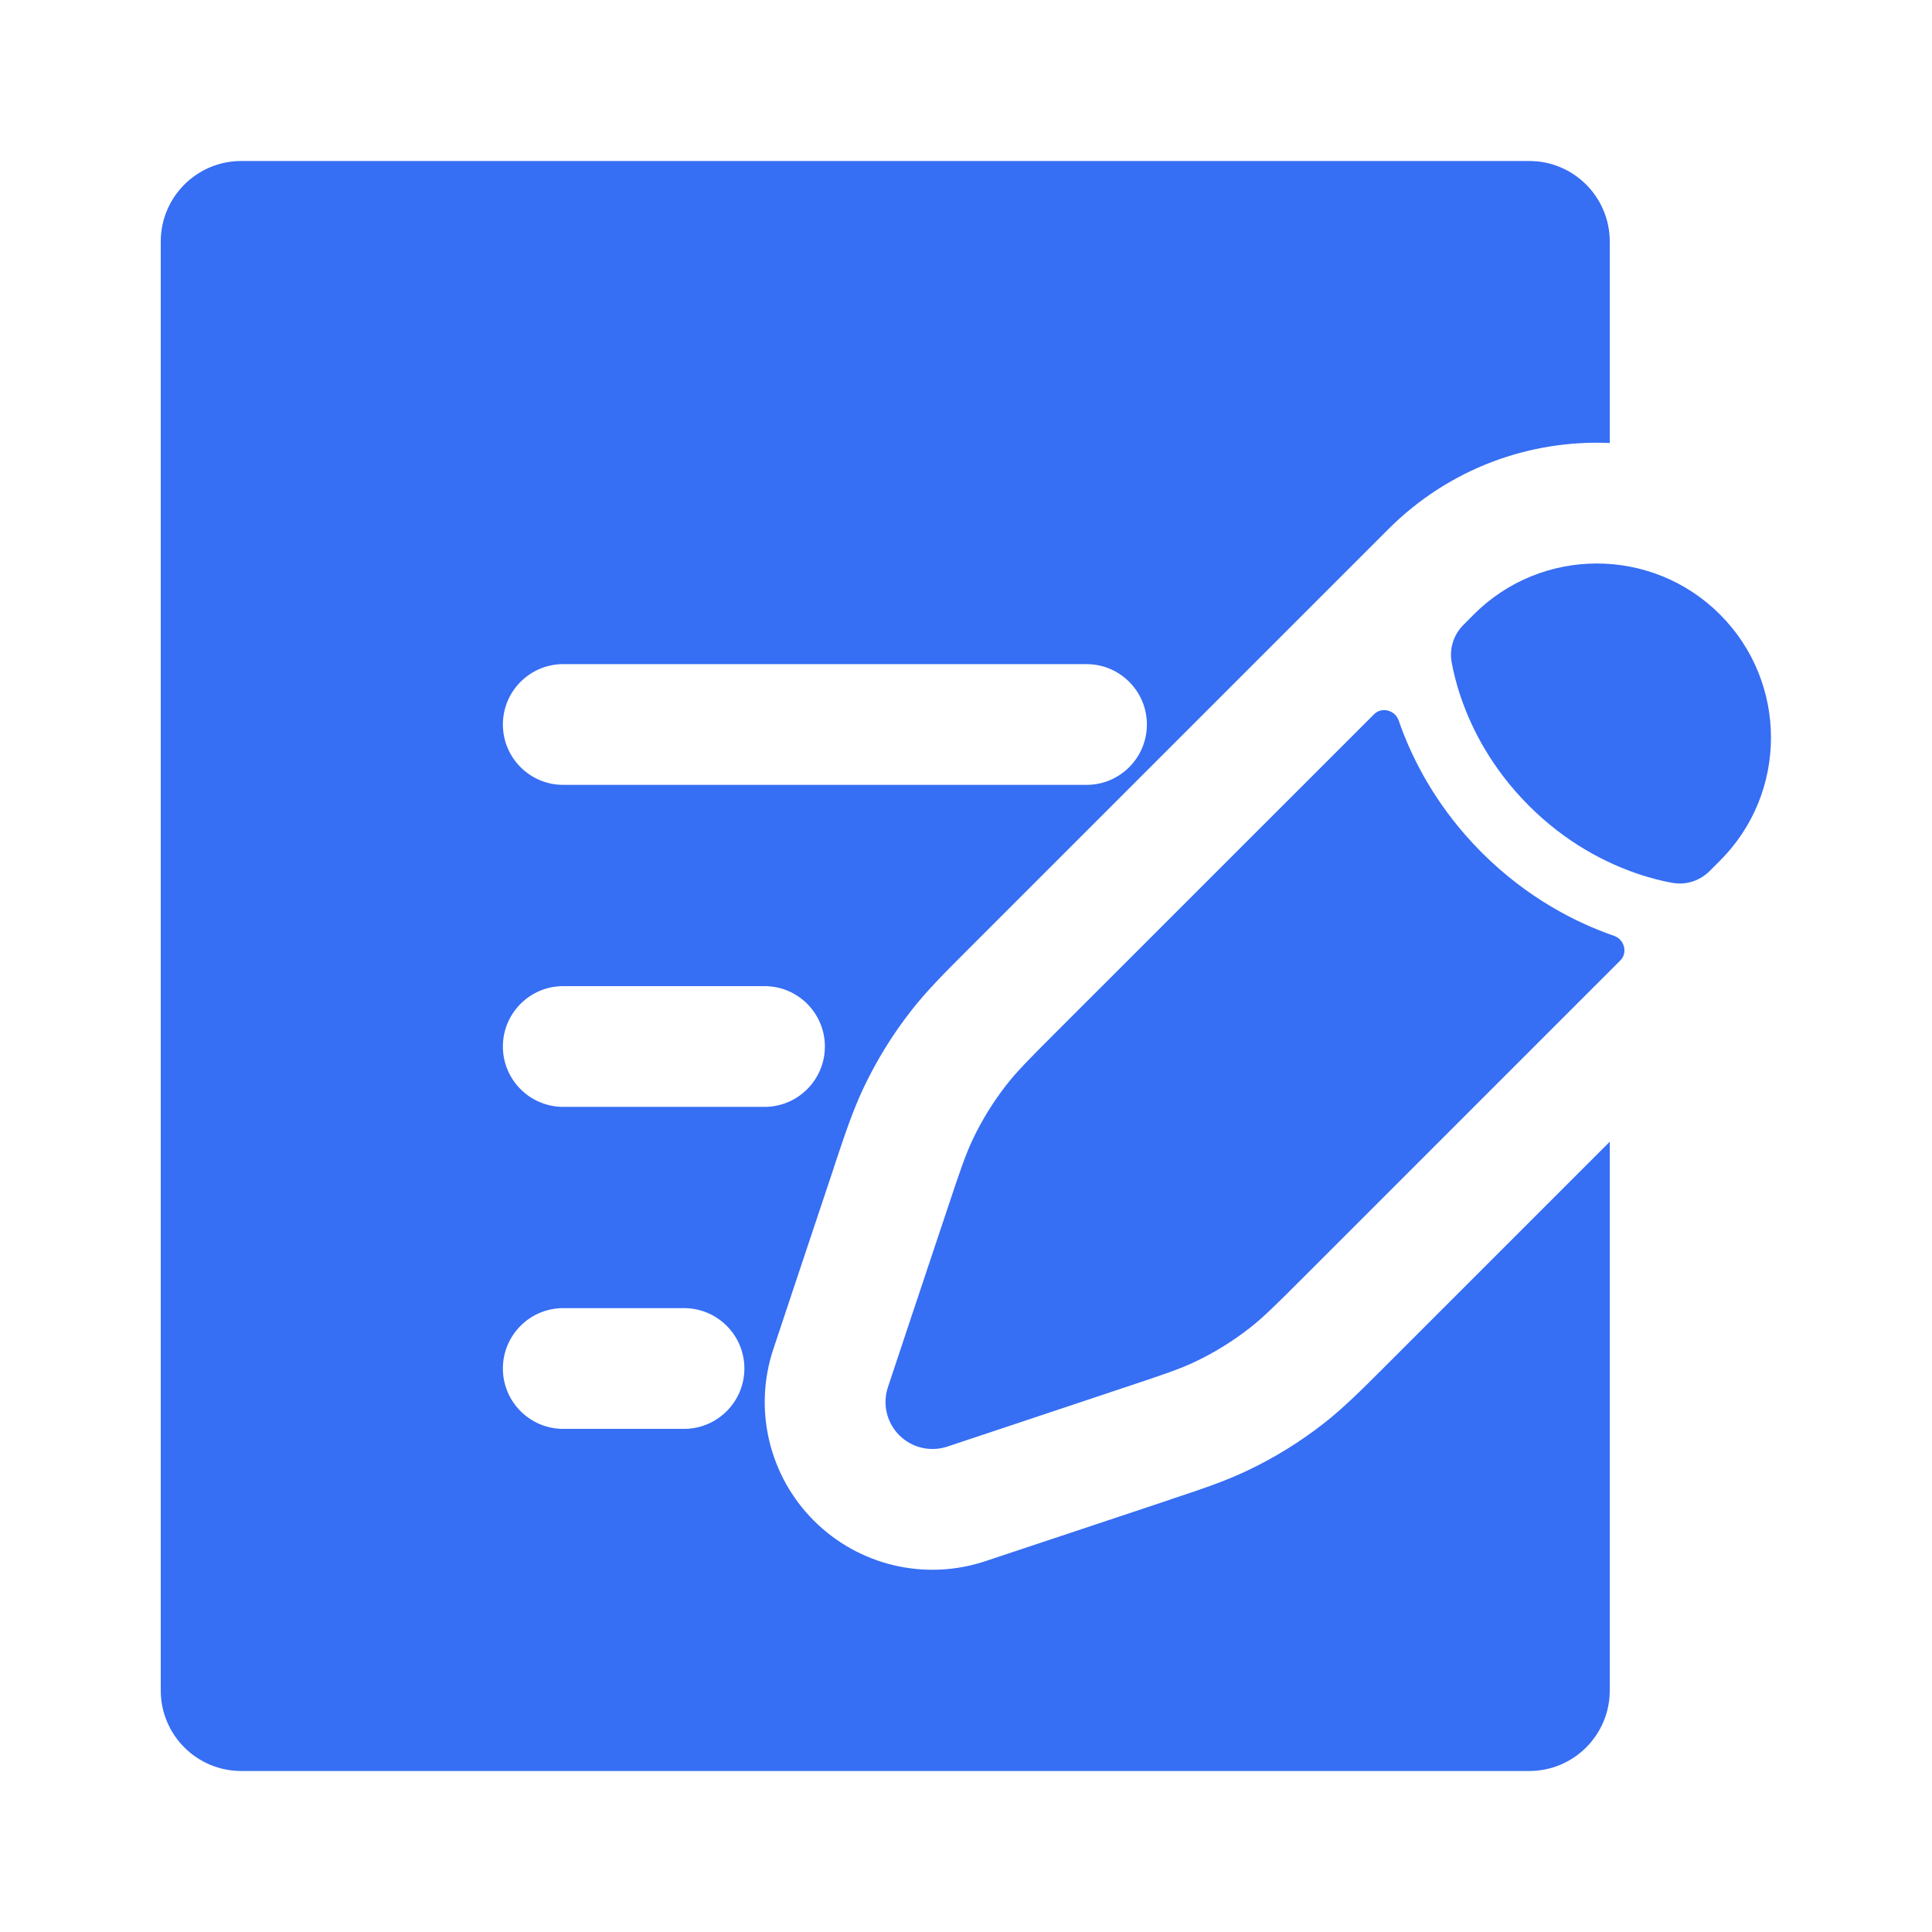 <svg width="24" height="24" viewBox="0 0 24 24" fill="none" xmlns="http://www.w3.org/2000/svg">
  <path fill-rule="evenodd" clip-rule="evenodd"
    d="M1.997 3C1.997 2.448 2.445 2 2.997 2H18.997C19.549 2 19.997 2.448 19.997 3V5.503C19.007 5.46 18.003 5.817 17.247 6.573L16.926 6.894L12.051 11.769L12.002 11.818L12.002 11.818L12.002 11.818L12.002 11.818C11.732 12.088 11.511 12.309 11.316 12.559C11.088 12.851 10.893 13.167 10.733 13.502C10.597 13.788 10.498 14.084 10.377 14.446L10.377 14.446L10.377 14.446L10.377 14.446L10.356 14.512L9.88 15.938L9.607 16.758C9.357 17.506 9.552 18.332 10.11 18.89C10.668 19.448 11.493 19.643 12.242 19.393L14.488 18.645L14.554 18.622C14.916 18.502 15.212 18.403 15.498 18.267C15.833 18.108 16.149 17.912 16.442 17.684C16.691 17.489 16.912 17.268 17.182 16.998L17.231 16.949L19.997 14.183V21C19.997 21.552 19.549 22 18.997 22H2.997C2.445 22 1.997 21.552 1.997 21V3ZM6.247 9C6.247 8.586 6.583 8.25 6.997 8.25H13.497C13.911 8.25 14.247 8.586 14.247 9C14.247 9.414 13.911 9.75 13.497 9.75H6.997C6.583 9.75 6.247 9.414 6.247 9ZM6.247 13C6.247 12.586 6.583 12.25 6.997 12.25H9.497C9.911 12.25 10.247 12.586 10.247 13C10.247 13.414 9.911 13.75 9.497 13.75H6.997C6.583 13.75 6.247 13.414 6.247 13ZM6.247 17C6.247 16.586 6.583 16.25 6.997 16.25H8.497C8.911 16.25 9.247 16.586 9.247 17C9.247 17.414 8.911 17.75 8.497 17.75H6.997C6.583 17.75 6.247 17.414 6.247 17ZM21.366 10.692C22.211 9.848 22.211 8.478 21.366 7.633C20.522 6.789 19.152 6.789 18.308 7.633L18.181 7.761C18.058 7.883 18.002 8.055 18.033 8.226C18.052 8.333 18.088 8.491 18.153 8.678C18.283 9.053 18.529 9.545 18.992 10.008C19.454 10.471 19.947 10.717 20.322 10.847C20.509 10.912 20.667 10.948 20.774 10.967C20.945 10.998 21.116 10.942 21.239 10.819L21.366 10.692ZM15.519 16.501C15.694 16.365 15.853 16.206 16.17 15.889L20.128 11.931C20.223 11.836 20.179 11.671 20.052 11.626C19.584 11.464 18.977 11.16 18.408 10.592C18.337 10.521 18.27 10.449 18.207 10.377C17.766 9.874 17.515 9.357 17.374 8.948C17.329 8.821 17.164 8.777 17.069 8.873L13.111 12.83C12.794 13.147 12.635 13.306 12.499 13.481C12.338 13.688 12.2 13.911 12.087 14.147C11.992 14.348 11.921 14.561 11.779 14.986L11.595 15.537L11.303 16.412L11.03 17.232C10.96 17.442 11.015 17.673 11.171 17.829C11.327 17.985 11.558 18.04 11.768 17.97L12.588 17.697L13.463 17.405L14.014 17.221L14.014 17.221L14.014 17.221L14.014 17.221C14.44 17.079 14.652 17.009 14.853 16.913C15.089 16.8 15.312 16.662 15.519 16.501Z"
    fill="#366EF4" style="fill:#366EF4;fill:#366EF4;fill-opacity:1;" />
</svg>
